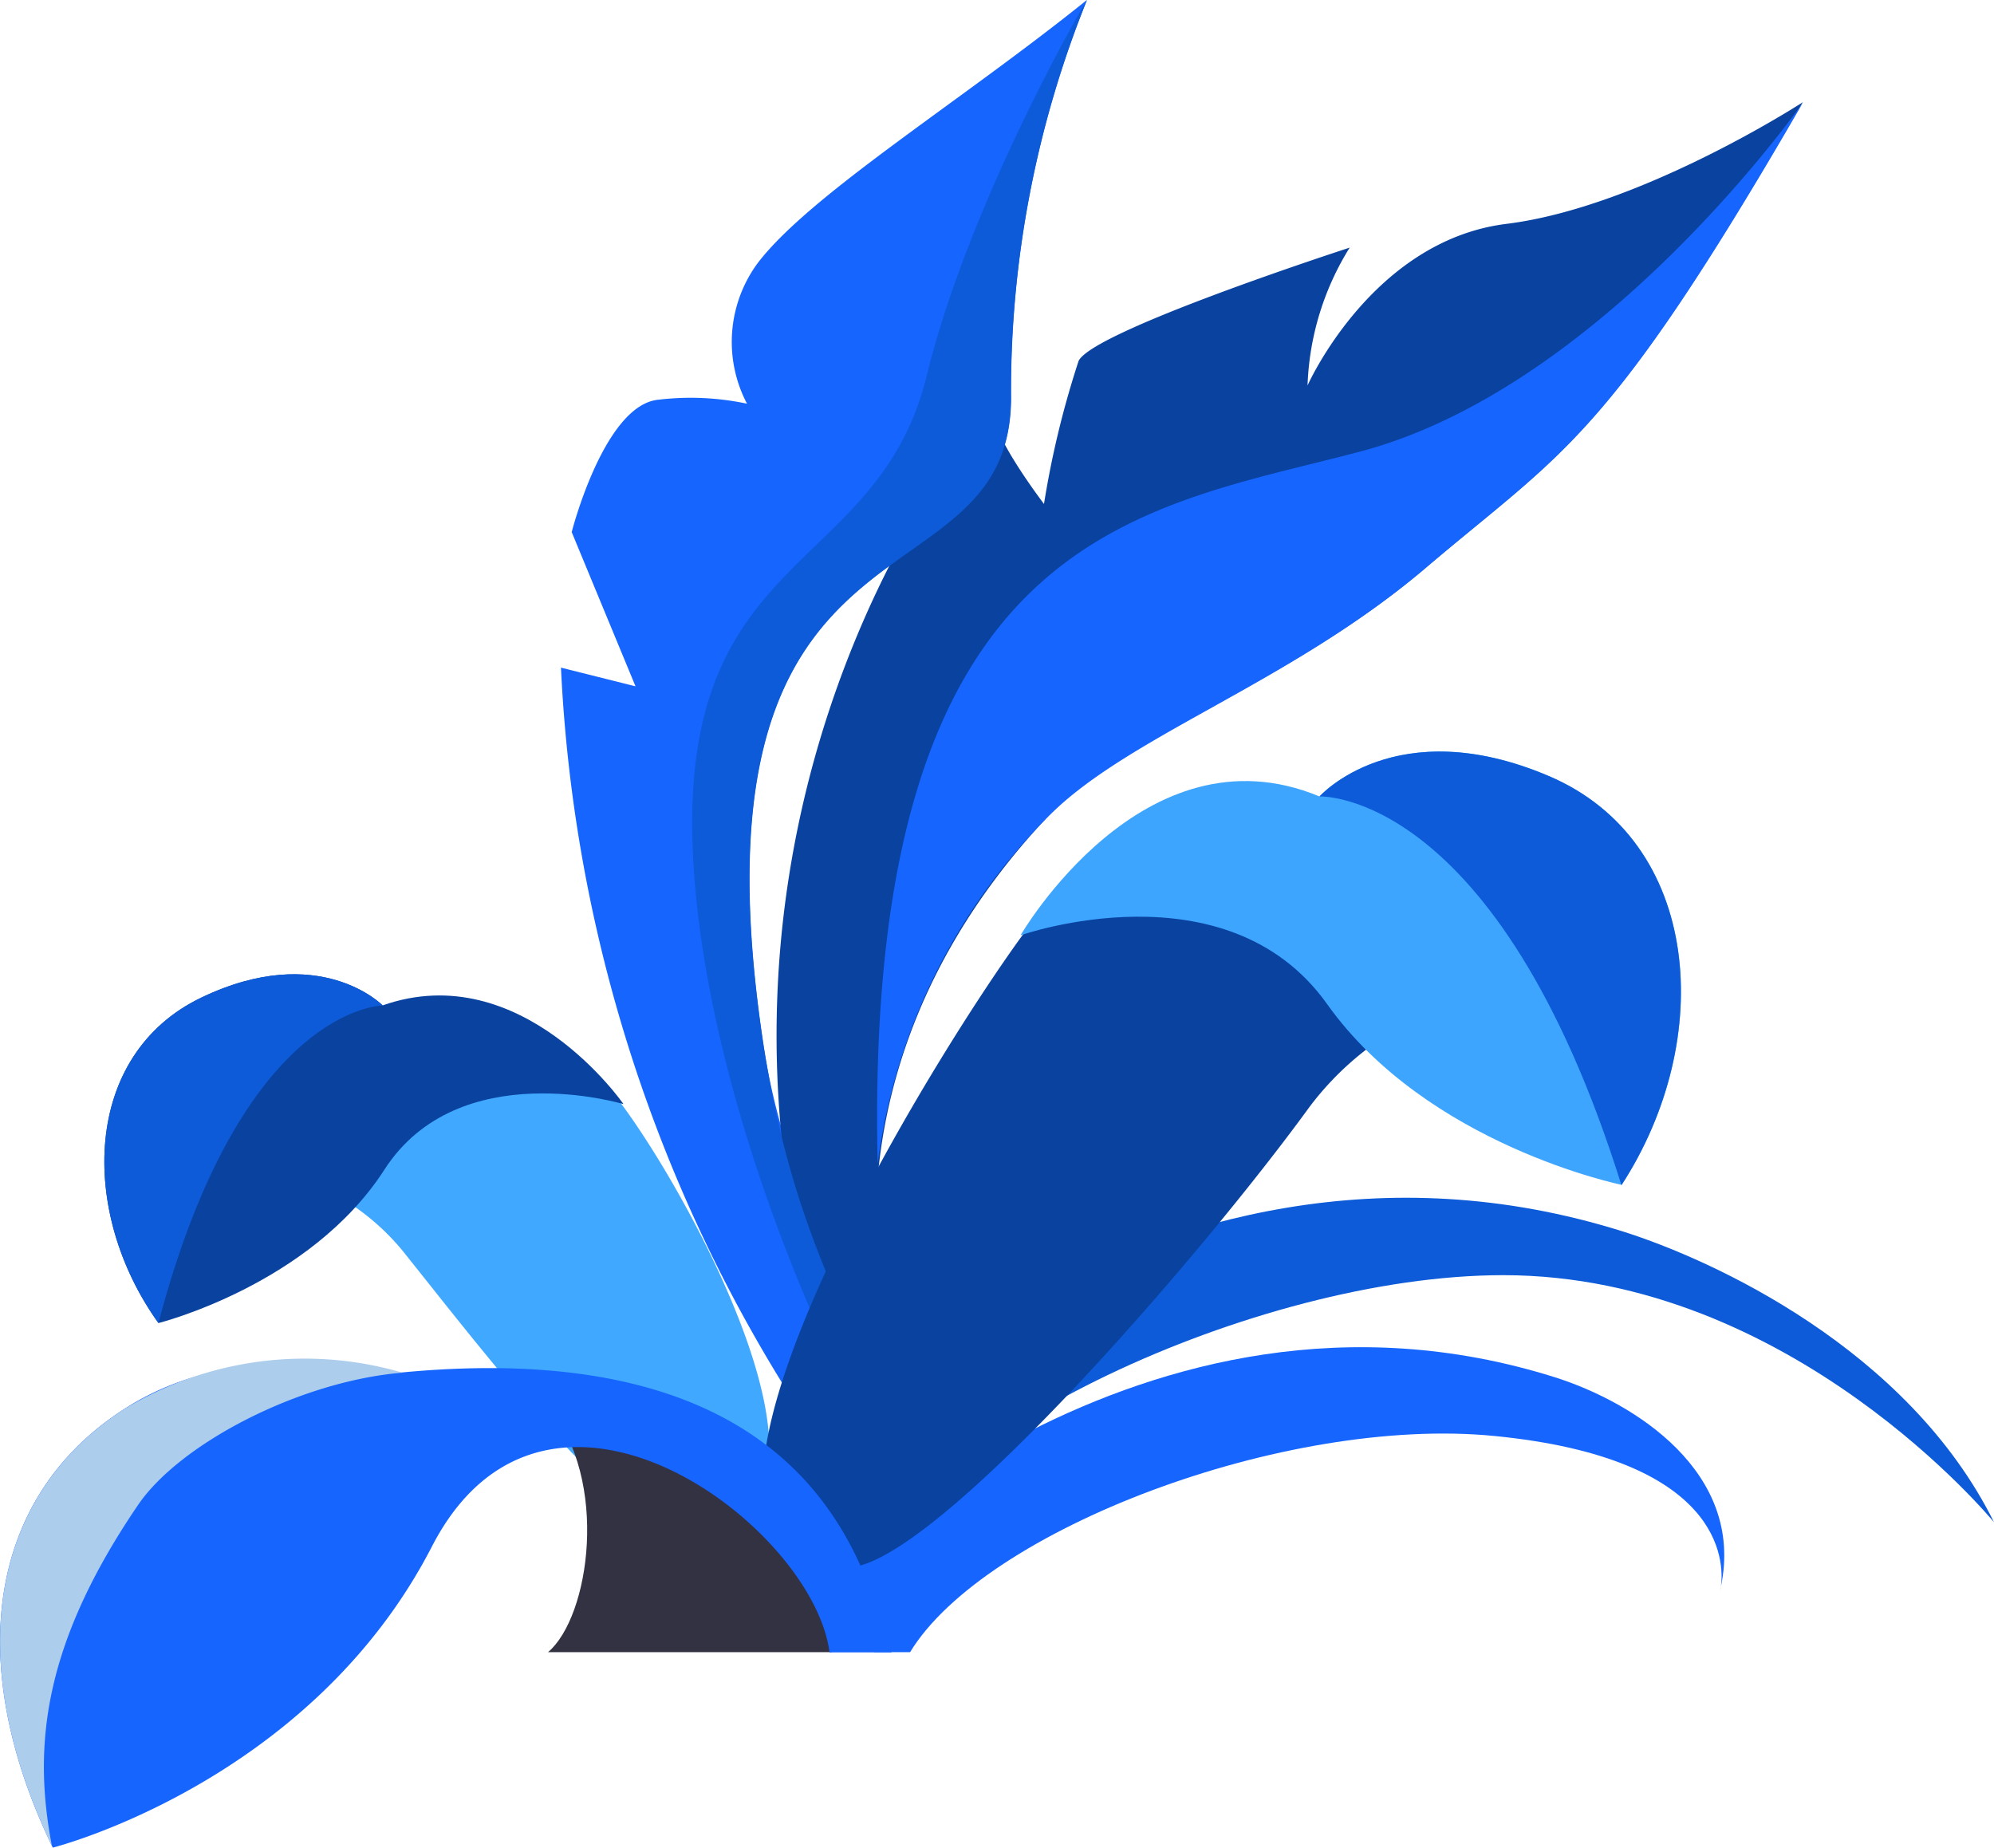 <svg xmlns="http://www.w3.org/2000/svg" xmlns:xlink="http://www.w3.org/1999/xlink" width="77.862" height="72.15" viewBox="0 0 77.862 72.15">
  <defs>
    <linearGradient id="linear-gradient" x1="-0.08" y1="0.503" x2="0.958" y2="0.503" gradientUnits="objectBoundingBox">
      <stop offset="0" stop-color="#fb6b14"/>
      <stop offset="1" stop-color="#fdb522"/>
    </linearGradient>
  </defs>
  <g id="Group_8581" data-name="Group 8581" transform="translate(-0.003)">
    <path id="Path_2451" data-name="Path 2451" d="M30.212,10.233a5.187,5.187,0,0,0-.448,5.531,10.608,10.608,0,0,0-3.457-.156c-2.123.2-3.388,5.17-3.388,5.17L25.411,26.8l-2.911-.73A58.464,58.464,0,0,0,36.726,61.615a10.964,10.964,0,0,0,.4-4.089C36.57,52.4,31.731,49.8,30.367,40.564c-3.223-21.8,9.854-16.416,9.7-25.209A40.874,40.874,0,0,1,43.035.01V0h0C38.137,3.943,32.286,7.556,30.212,10.233Z" transform="translate(-0.592)" fill="#1665ff"/>
    <g id="Group_3010" data-name="Group 3010" transform="translate(7.858 40.653)">
      <g id="Group_3009" data-name="Group 3009">
        <path id="Path_2452" data-name="Path 2452" d="M8.07,46.6a9.259,9.259,0,0,1,7.858,3.33C19.54,54.447,24.438,60.9,27.076,60.9c7.809,0-.944-15.014-3.213-17.448C19.043,38.264,8.07,46.6,8.07,46.6Z" transform="translate(-8.07 -41.752)" fill="#40a8ff"/>
      </g>
    </g>
    <path id="Path_2453" data-name="Path 2453" d="M51.88,15.161a10.884,10.884,0,0,1,1.646-5.384c-.3.1-10,3.252-10.584,4.421a36.032,36.032,0,0,0-1.353,5.589s-2.016-2.639-1.947-3.534-15.433,17.2-4.722,41.683c0,0,1.48-2.522,1.48-2.532-.8-1.538-4.6-12.668,5.18-23.242,3.028-3.281,9.493-5.277,14.9-9.873S63.554,17.342,71.2,4.129c.019-.019.019-.029.019-.029S64.888,8.209,59.63,8.852C54.382,9.514,51.88,15.161,51.88,15.161Z" transform="translate(-0.82 -0.108)" fill="#0a429f"/>
    <path id="Path_2454" data-name="Path 2454" d="M64.2,49.354C45.384,43.434,31.09,59.364,31.09,59.364l3.924,3.427c1.266-5.277,14.8-11.733,24.508-11.733,11.266,0,19.162,9.649,19.162,9.649C75.315,53.921,67.681,50.455,64.2,49.354Z" transform="translate(-0.818 -1.264)" fill="#0d5bd9"/>
    <path id="Path_2455" data-name="Path 2455" d="M36.922,14.664c-1.9,7.77-9.571,6.718-9.143,18.383.341,9.231,5.1,20.136,7.789,24.342-.555-5.122-3.681-7.575-5.053-16.816-3.223-21.8,9.854-16.416,9.7-25.209A40.77,40.77,0,0,1,43.173.01C42.92.39,38.558,7.984,36.922,14.664Z" transform="translate(-0.731 0)" fill="#0d5bd9"/>
    <path id="Path_2456" data-name="Path 2456" d="M61.569,55.2C45.406,50.116,32.69,63.231,32.69,63.231l2.317,2.707H36.4c2.9-4.771,14.644-9.25,22.823-8.442,8.9.876,8.968,4.878,8.841,5.871C68.989,58.928,64.714,56.192,61.569,55.2Z" transform="translate(-0.86 -1.422)" fill="#1665ff"/>
    <path id="Path_2457" data-name="Path 2457" d="M69.019,63.62c-.019.078-.019.146-.039.224A2.256,2.256,0,0,0,69.019,63.62Z" transform="translate(-1.815 -1.674)" fill="url(#linear-gradient)"/>
    <path id="Path_2458" data-name="Path 2458" d="M41.515,36.4c-2.726,3.223-17.429,26.163-7.556,25.705,3.34-.156,13.671-12.054,17.974-17.974a11.666,11.666,0,0,1,9.737-4.664S47.3,29.57,41.515,36.4Z" transform="translate(-0.805 -0.895)" fill="#0a429f"/>
    <path id="Path_2459" data-name="Path 2459" d="M21.98,56.39c2.415,2.9,1.626,8.237,0,9.61H33.061C33.129,60.022,21.98,56.39,21.98,56.39Z" transform="translate(-0.578 -1.484)" fill="#333242"/>
    <path id="Path_2460" data-name="Path 2460" d="M15.706,55.032c-1.636.156-6.358-1.431-10.808,1.4-5.4,3.447-6.29,9.951-2.872,17.078a.578.578,0,0,1,.039.078s10.048-2.532,14.8-11.752c4.459-8.656,14.888-.867,15.53,4.128h2.424C33.865,63.522,32.472,53.445,15.706,55.032Z" transform="translate(0 -1.44)" fill="#1665ff"/>
    <path id="Path_2461" data-name="Path 2461" d="M4.9,56.428c-5.4,3.447-6.29,9.951-2.872,17.078-.75-3.9-.331-7.877,3.369-13.31,1.626-2.386,6.3-4.829,10.321-5.161A13.591,13.591,0,0,0,4.9,56.428Z" transform="translate(0 -1.434)" fill="#adcded"/>
    <path id="Path_2462" data-name="Path 2462" d="M15.056,40.287s-2.463-2.522-7.088-.3S3.177,48.339,6.3,52.692c0,0,5.92-1.48,8.822-5.988s9.338-2.561,9.338-2.561S20.48,38.379,15.056,40.287Z" transform="translate(-0.11 -1.028)" fill="#0a429f"/>
    <path id="Path_2463" data-name="Path 2463" d="M7.968,39.985C3.343,42.205,3.177,48.339,6.3,52.692c3.262-12.395,8.753-12.4,8.753-12.4S12.593,37.765,7.968,39.985Z" transform="translate(-0.11 -1.028)" fill="#0d5bd9"/>
    <path id="Path_2464" data-name="Path 2464" d="M61.553,31.094c-5.978-2.541-8.948.8-8.948.8C45.721,29.03,40.93,37.316,40.93,37.316S48.973,34.483,52.9,40s11.5,7.059,11.5,7.059C68.1,41.376,67.531,33.636,61.553,31.094Z" transform="translate(-1.077 -0.793)" fill="#3ea5ff"/>
    <path id="Path_2465" data-name="Path 2465" d="M61.868,31.094c-5.978-2.541-8.948.8-8.948.8s6.942-.312,11.791,15.18C68.411,41.376,67.847,33.636,61.868,31.094Z" transform="translate(-1.393 -0.793)" fill="#0d5bd9"/>
    <path id="Path_2466" data-name="Path 2466" d="M54.079,17.732c-8.6,2.288-19.435,3.028-18.88,27.808a23.5,23.5,0,0,1,6.5-13.378c3.057-3.252,9.493-5.277,14.9-9.873S63.68,17.343,71.323,4.13C70.856,4.773,63.31,15.269,54.079,17.732Z" transform="translate(-0.926 -0.109)" fill="#1665ff"/>
  </g>
</svg>
